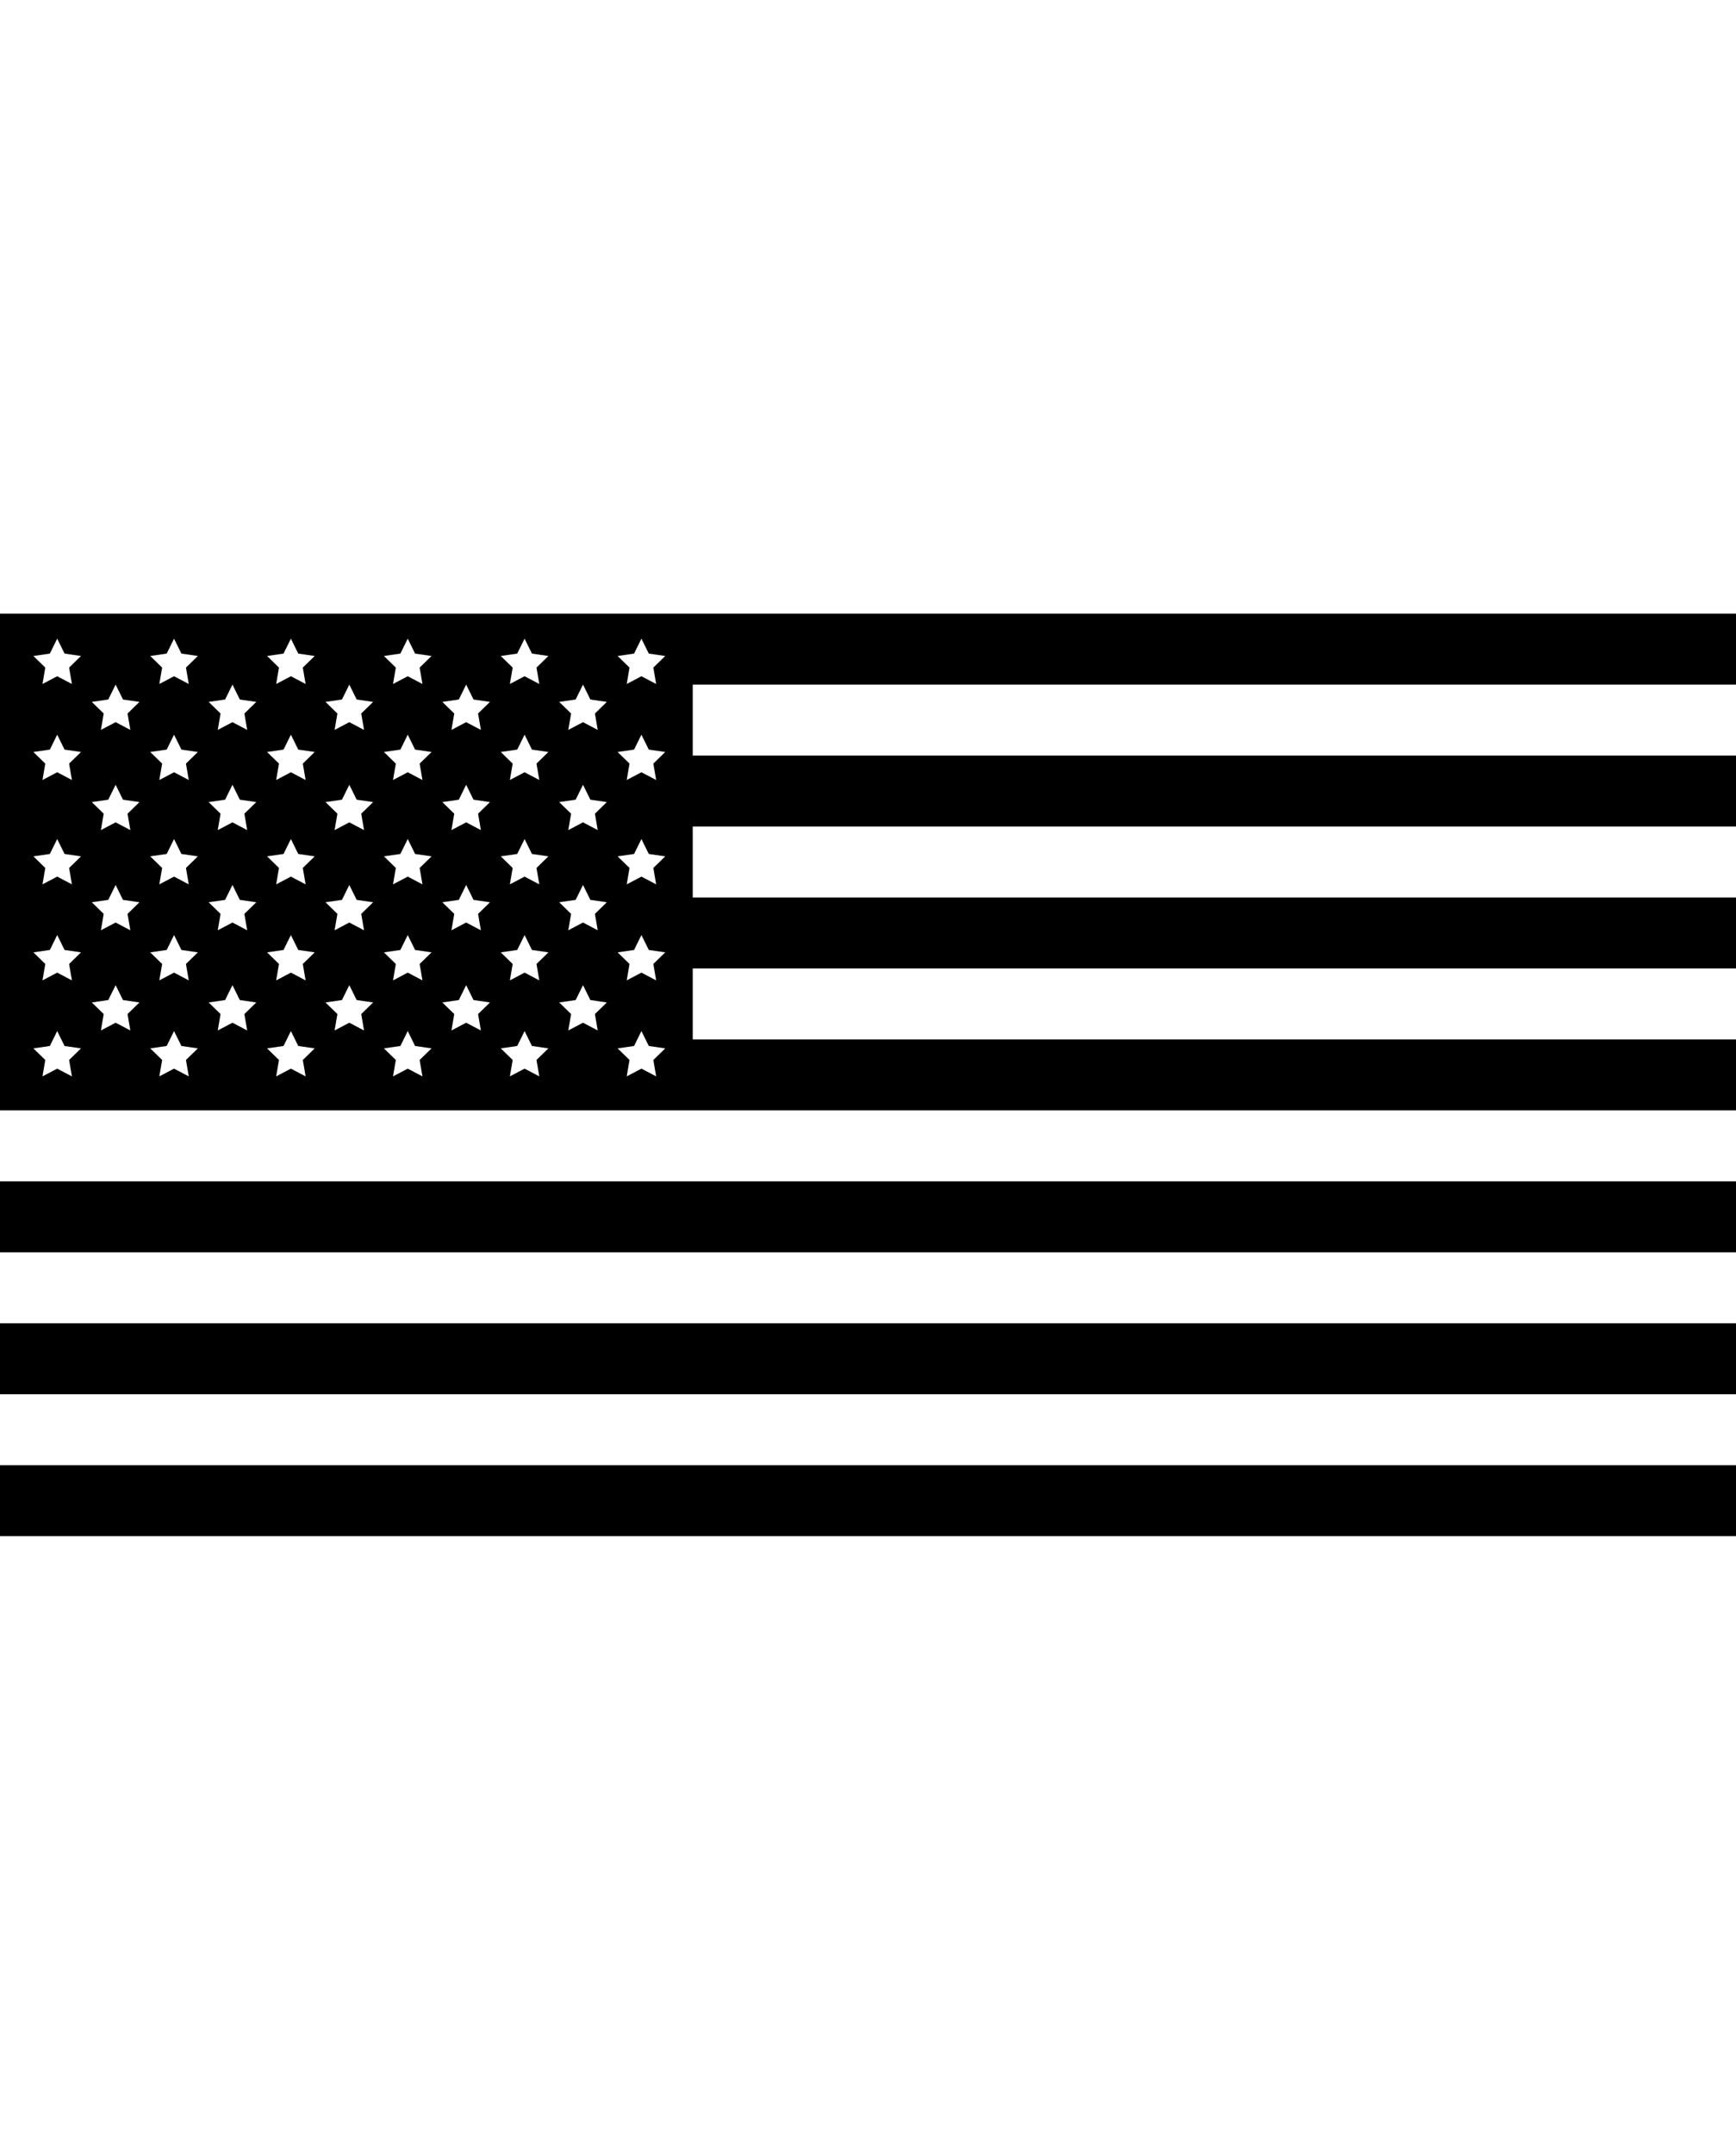 <?xml version="1.0" encoding="UTF-8" standalone="no"?>
<svg width="416px" height="516px" viewBox="0 0 416 516" version="1.1" xmlns="http://www.w3.org/2000/svg" xmlns:xlink="http://www.w3.org/1999/xlink">
    <!-- Generator: Sketch 42 (36781) - http://www.bohemiancoding.com/sketch -->
    <title>Combined Shape</title>
    <desc>Created with Sketch.</desc>
    <defs></defs>
    <g id="Page-1" stroke="none" stroke-width="1" fill-rule="evenodd">
        <path d="M83,147 L416,147 L416,164 L166,164 L166,181 L416,181 L416,198 L166,198 L166,215 L416,215 L416,232 L166,232 L166,249 L416,249 L416,266 L0,266 L0,257.5 L0,147 L83,147 Z M0,283 L416,283 L416,300 L0,300 L0,283 Z M0,317 L416,317 L416,334 L0,334 L0,317 Z M0,351 L416,351 L416,368 L0,368 L0,351 Z M13.706,162 L17.233,163.854 L16.56,159.927 L19.413,157.146 L15.47,156.573 L13.706,153 L11.943,156.573 L8,157.146 L10.853,159.927 L10.18,163.854 L13.706,162 Z M27.706,173 L31.233,174.854 L30.56,170.927 L33.413,168.146 L29.47,167.573 L27.706,164 L25.943,167.573 L22,168.146 L24.853,170.927 L24.18,174.854 L27.706,173 Z M55.706,173 L59.233,174.854 L58.56,170.927 L61.413,168.146 L57.47,167.573 L55.706,164 L53.943,167.573 L50,168.146 L52.853,170.927 L52.18,174.854 L55.706,173 Z M83.706,173 L87.233,174.854 L86.56,170.927 L89.413,168.146 L85.47,167.573 L83.706,164 L81.943,167.573 L78,168.146 L80.853,170.927 L80.18,174.854 L83.706,173 Z M111.706,173 L115.233,174.854 L114.56,170.927 L117.413,168.146 L113.47,167.573 L111.706,164 L109.943,167.573 L106,168.146 L108.853,170.927 L108.18,174.854 L111.706,173 Z M139.706,173 L143.233,174.854 L142.56,170.927 L145.413,168.146 L141.47,167.573 L139.706,164 L137.943,167.573 L134,168.146 L136.853,170.927 L136.18,174.854 L139.706,173 Z M27.706,197 L31.233,198.854 L30.56,194.927 L33.413,192.146 L29.47,191.573 L27.706,188 L25.943,191.573 L22,192.146 L24.853,194.927 L24.18,198.854 L27.706,197 Z M55.706,197 L59.233,198.854 L58.56,194.927 L61.413,192.146 L57.47,191.573 L55.706,188 L53.943,191.573 L50,192.146 L52.853,194.927 L52.18,198.854 L55.706,197 Z M83.706,197 L87.233,198.854 L86.56,194.927 L89.413,192.146 L85.47,191.573 L83.706,188 L81.943,191.573 L78,192.146 L80.853,194.927 L80.18,198.854 L83.706,197 Z M111.706,197 L115.233,198.854 L114.56,194.927 L117.413,192.146 L113.47,191.573 L111.706,188 L109.943,191.573 L106,192.146 L108.853,194.927 L108.18,198.854 L111.706,197 Z M139.706,197 L143.233,198.854 L142.56,194.927 L145.413,192.146 L141.47,191.573 L139.706,188 L137.943,191.573 L134,192.146 L136.853,194.927 L136.18,198.854 L139.706,197 Z M27.706,221 L31.233,222.854 L30.56,218.927 L33.413,216.146 L29.47,215.573 L27.706,212 L25.943,215.573 L22,216.146 L24.853,218.927 L24.18,222.854 L27.706,221 Z M55.706,221 L59.233,222.854 L58.56,218.927 L61.413,216.146 L57.47,215.573 L55.706,212 L53.943,215.573 L50,216.146 L52.853,218.927 L52.18,222.854 L55.706,221 Z M83.706,221 L87.233,222.854 L86.56,218.927 L89.413,216.146 L85.47,215.573 L83.706,212 L81.943,215.573 L78,216.146 L80.853,218.927 L80.18,222.854 L83.706,221 Z M111.706,221 L115.233,222.854 L114.56,218.927 L117.413,216.146 L113.47,215.573 L111.706,212 L109.943,215.573 L106,216.146 L108.853,218.927 L108.18,222.854 L111.706,221 Z M139.706,221 L143.233,222.854 L142.56,218.927 L145.413,216.146 L141.47,215.573 L139.706,212 L137.943,215.573 L134,216.146 L136.853,218.927 L136.18,222.854 L139.706,221 Z M27.706,245 L31.233,246.854 L30.56,242.927 L33.413,240.146 L29.47,239.573 L27.706,236 L25.943,239.573 L22,240.146 L24.853,242.927 L24.18,246.854 L27.706,245 Z M55.706,245 L59.233,246.854 L58.56,242.927 L61.413,240.146 L57.47,239.573 L55.706,236 L53.943,239.573 L50,240.146 L52.853,242.927 L52.18,246.854 L55.706,245 Z M83.706,245 L87.233,246.854 L86.56,242.927 L89.413,240.146 L85.47,239.573 L83.706,236 L81.943,239.573 L78,240.146 L80.853,242.927 L80.18,246.854 L83.706,245 Z M111.706,245 L115.233,246.854 L114.56,242.927 L117.413,240.146 L113.47,239.573 L111.706,236 L109.943,239.573 L106,240.146 L108.853,242.927 L108.18,246.854 L111.706,245 Z M139.706,245 L143.233,246.854 L142.56,242.927 L145.413,240.146 L141.47,239.573 L139.706,236 L137.943,239.573 L134,240.146 L136.853,242.927 L136.18,246.854 L139.706,245 Z M13.706,185 L17.233,186.854 L16.56,182.927 L19.413,180.146 L15.47,179.573 L13.706,176 L11.943,179.573 L8,180.146 L10.853,182.927 L10.18,186.854 L13.706,185 Z M41.706,185 L45.233,186.854 L44.56,182.927 L47.413,180.146 L43.47,179.573 L41.706,176 L39.943,179.573 L36,180.146 L38.853,182.927 L38.18,186.854 L41.706,185 Z M69.706,185 L73.233,186.854 L72.56,182.927 L75.413,180.146 L71.47,179.573 L69.706,176 L67.943,179.573 L64,180.146 L66.853,182.927 L66.18,186.854 L69.706,185 Z M97.706,185 L101.233,186.854 L100.56,182.927 L103.413,180.146 L99.47,179.573 L97.706,176 L95.943,179.573 L92,180.146 L94.853,182.927 L94.18,186.854 L97.706,185 Z M125.706,185 L129.233,186.854 L128.56,182.927 L131.413,180.146 L127.47,179.573 L125.706,176 L123.943,179.573 L120,180.146 L122.853,182.927 L122.18,186.854 L125.706,185 Z M13.706,210 L17.233,211.854 L16.56,207.927 L19.413,205.146 L15.47,204.573 L13.706,201 L11.943,204.573 L8,205.146 L10.853,207.927 L10.18,211.854 L13.706,210 Z M41.706,210 L45.233,211.854 L44.56,207.927 L47.413,205.146 L43.47,204.573 L41.706,201 L39.943,204.573 L36,205.146 L38.853,207.927 L38.18,211.854 L41.706,210 Z M69.706,210 L73.233,211.854 L72.56,207.927 L75.413,205.146 L71.47,204.573 L69.706,201 L67.943,204.573 L64,205.146 L66.853,207.927 L66.18,211.854 L69.706,210 Z M97.706,210 L101.233,211.854 L100.56,207.927 L103.413,205.146 L99.47,204.573 L97.706,201 L95.943,204.573 L92,205.146 L94.853,207.927 L94.18,211.854 L97.706,210 Z M125.706,210 L129.233,211.854 L128.56,207.927 L131.413,205.146 L127.47,204.573 L125.706,201 L123.943,204.573 L120,205.146 L122.853,207.927 L122.18,211.854 L125.706,210 Z M13.706,233 L17.233,234.854 L16.56,230.927 L19.413,228.146 L15.47,227.573 L13.706,224 L11.943,227.573 L8,228.146 L10.853,230.927 L10.18,234.854 L13.706,233 Z M41.706,233 L45.233,234.854 L44.56,230.927 L47.413,228.146 L43.47,227.573 L41.706,224 L39.943,227.573 L36,228.146 L38.853,230.927 L38.18,234.854 L41.706,233 Z M69.706,233 L73.233,234.854 L72.56,230.927 L75.413,228.146 L71.47,227.573 L69.706,224 L67.943,227.573 L64,228.146 L66.853,230.927 L66.18,234.854 L69.706,233 Z M97.706,233 L101.233,234.854 L100.56,230.927 L103.413,228.146 L99.47,227.573 L97.706,224 L95.943,227.573 L92,228.146 L94.853,230.927 L94.18,234.854 L97.706,233 Z M125.706,233 L129.233,234.854 L128.56,230.927 L131.413,228.146 L127.47,227.573 L125.706,224 L123.943,227.573 L120,228.146 L122.853,230.927 L122.18,234.854 L125.706,233 Z M13.706,256 L17.233,257.854 L16.56,253.927 L19.413,251.146 L15.47,250.573 L13.706,247 L11.943,250.573 L8,251.146 L10.853,253.927 L10.18,257.854 L13.706,256 Z M41.706,256 L45.233,257.854 L44.56,253.927 L47.413,251.146 L43.47,250.573 L41.706,247 L39.943,250.573 L36,251.146 L38.853,253.927 L38.18,257.854 L41.706,256 Z M69.706,256 L73.233,257.854 L72.56,253.927 L75.413,251.146 L71.47,250.573 L69.706,247 L67.943,250.573 L64,251.146 L66.853,253.927 L66.18,257.854 L69.706,256 Z M97.706,256 L101.233,257.854 L100.56,253.927 L103.413,251.146 L99.47,250.573 L97.706,247 L95.943,250.573 L92,251.146 L94.853,253.927 L94.18,257.854 L97.706,256 Z M125.706,256 L129.233,257.854 L128.56,253.927 L131.413,251.146 L127.47,250.573 L125.706,247 L123.943,250.573 L120,251.146 L122.853,253.927 L122.18,257.854 L125.706,256 Z M153.706,256 L157.233,257.854 L156.56,253.927 L159.413,251.146 L155.47,250.573 L153.706,247 L151.943,250.573 L148,251.146 L150.853,253.927 L150.18,257.854 L153.706,256 Z M153.706,233 L157.233,234.854 L156.56,230.927 L159.413,228.146 L155.47,227.573 L153.706,224 L151.943,227.573 L148,228.146 L150.853,230.927 L150.18,234.854 L153.706,233 Z M153.706,210 L157.233,211.854 L156.56,207.927 L159.413,205.146 L155.47,204.573 L153.706,201 L151.943,204.573 L148,205.146 L150.853,207.927 L150.18,211.854 L153.706,210 Z M153.706,185 L157.233,186.854 L156.56,182.927 L159.413,180.146 L155.47,179.573 L153.706,176 L151.943,179.573 L148,180.146 L150.853,182.927 L150.18,186.854 L153.706,185 Z M153.706,162 L157.233,163.854 L156.56,159.927 L159.413,157.146 L155.47,156.573 L153.706,153 L151.943,156.573 L148,157.146 L150.853,159.927 L150.18,163.854 L153.706,162 Z M125.706,162 L129.233,163.854 L128.56,159.927 L131.413,157.146 L127.47,156.573 L125.706,153 L123.943,156.573 L120,157.146 L122.853,159.927 L122.18,163.854 L125.706,162 Z M97.706,162 L101.233,163.854 L100.56,159.927 L103.413,157.146 L99.47,156.573 L97.706,153 L95.943,156.573 L92,157.146 L94.853,159.927 L94.18,163.854 L97.706,162 Z M69.706,162 L73.233,163.854 L72.56,159.927 L75.413,157.146 L71.47,156.573 L69.706,153 L67.943,156.573 L64,157.146 L66.853,159.927 L66.18,163.854 L69.706,162 Z M41.706,162 L45.233,163.854 L44.56,159.927 L47.413,157.146 L43.47,156.573 L41.706,153 L39.943,156.573 L36,157.146 L38.853,159.927 L38.18,163.854 L41.706,162 Z" id="usFlag"></path>
    </g>
</svg>